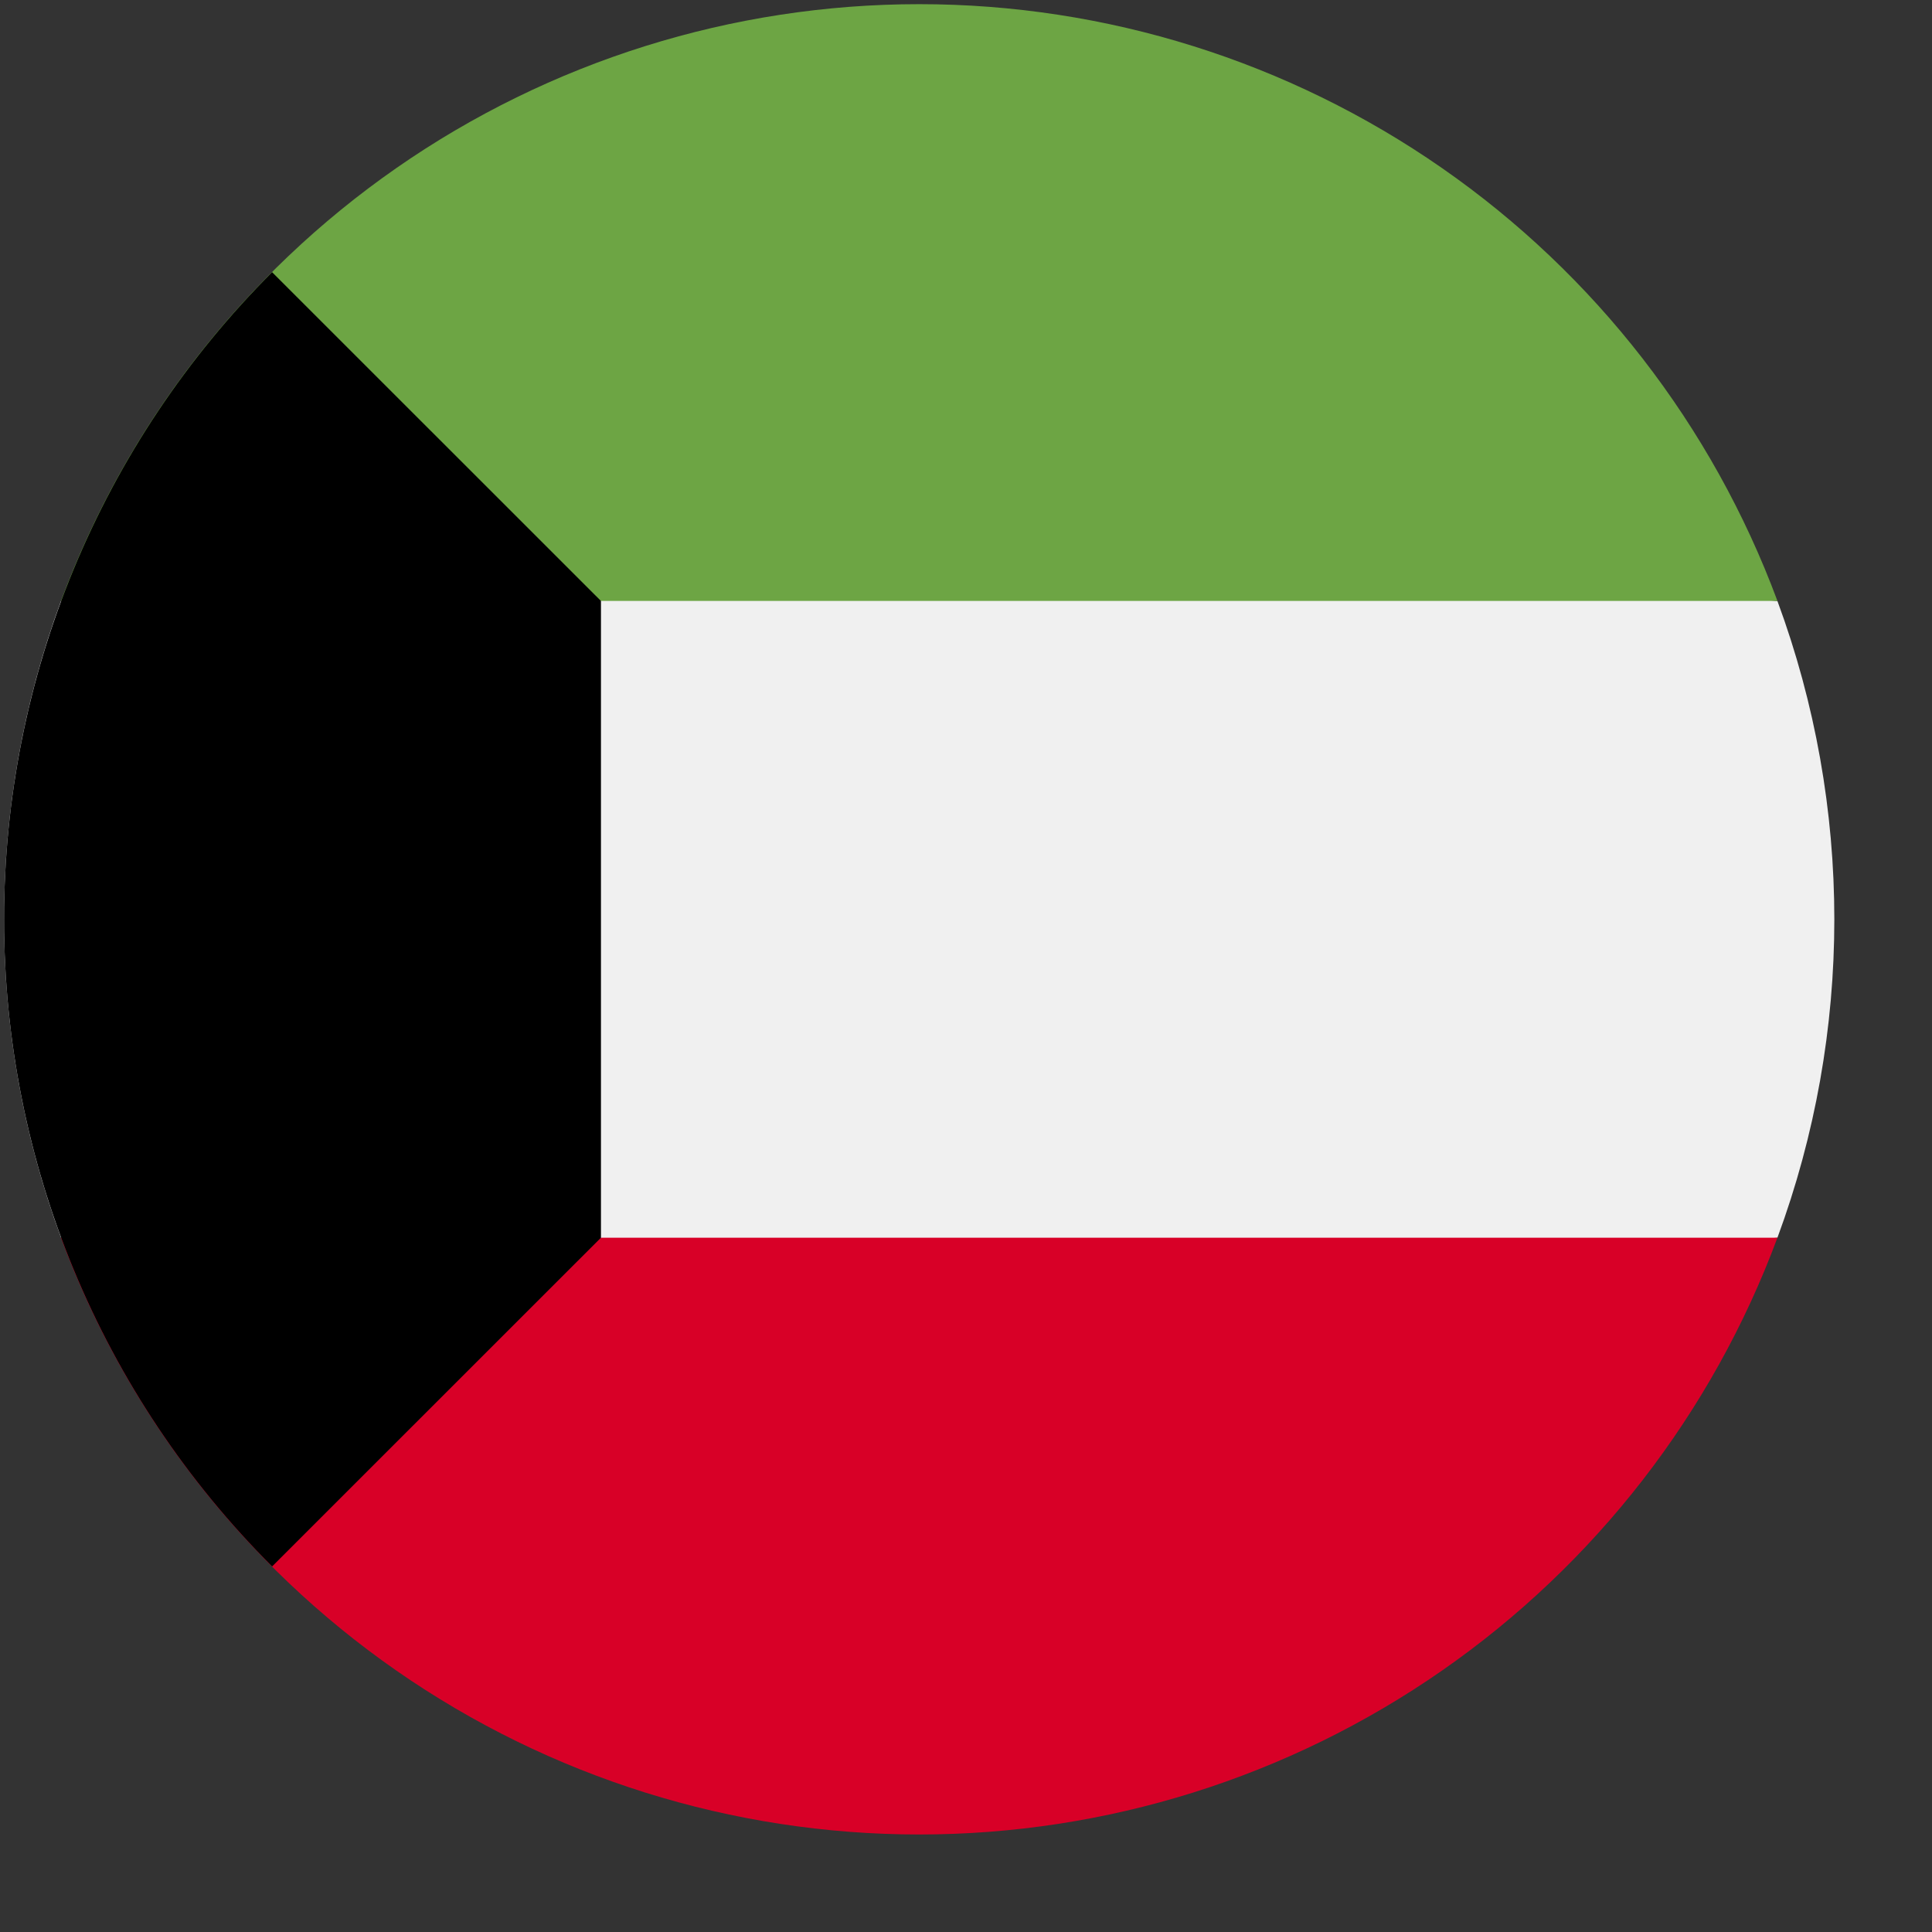 <svg width="19" height="19" viewBox="0 0 19 19" fill="none" xmlns="http://www.w3.org/2000/svg">
<rect x="0" y="0" width="19" height="19" fill="#333333" stroke="none"/>
<path d="M17.48 12.172C18.226 10.152 18.226 7.931 17.48 5.911L9.04 5.128L0.6 5.91C-0.147 7.931 -0.147 10.151 0.6 12.171L9.04 12.954L17.48 12.172Z" fill="#F0F0F0"/>
<path d="M9.04 18.041C10.878 18.041 12.671 17.479 14.18 16.43C15.689 15.381 16.84 13.895 17.48 12.172H0.6C1.239 13.895 2.391 15.381 3.899 16.43C5.408 17.479 7.202 18.041 9.04 18.041Z" fill="#D80027"/>
<path d="M9.04 0.041C7.202 0.041 5.408 0.603 3.899 1.652C2.391 2.701 1.239 4.187 0.6 5.91H17.48C16.84 4.187 15.689 2.701 14.18 1.652C12.671 0.603 10.878 0.041 9.04 0.041Z" fill="#6DA544"/>
<path d="M2.676 2.677C1.84 3.513 1.177 4.505 0.725 5.597C0.273 6.689 0.04 7.859 0.04 9.041C0.04 10.223 0.273 11.394 0.725 12.486C1.177 13.578 1.84 14.57 2.676 15.405L5.91 12.172V5.91L2.676 2.677Z" fill="black"/>
</svg>
